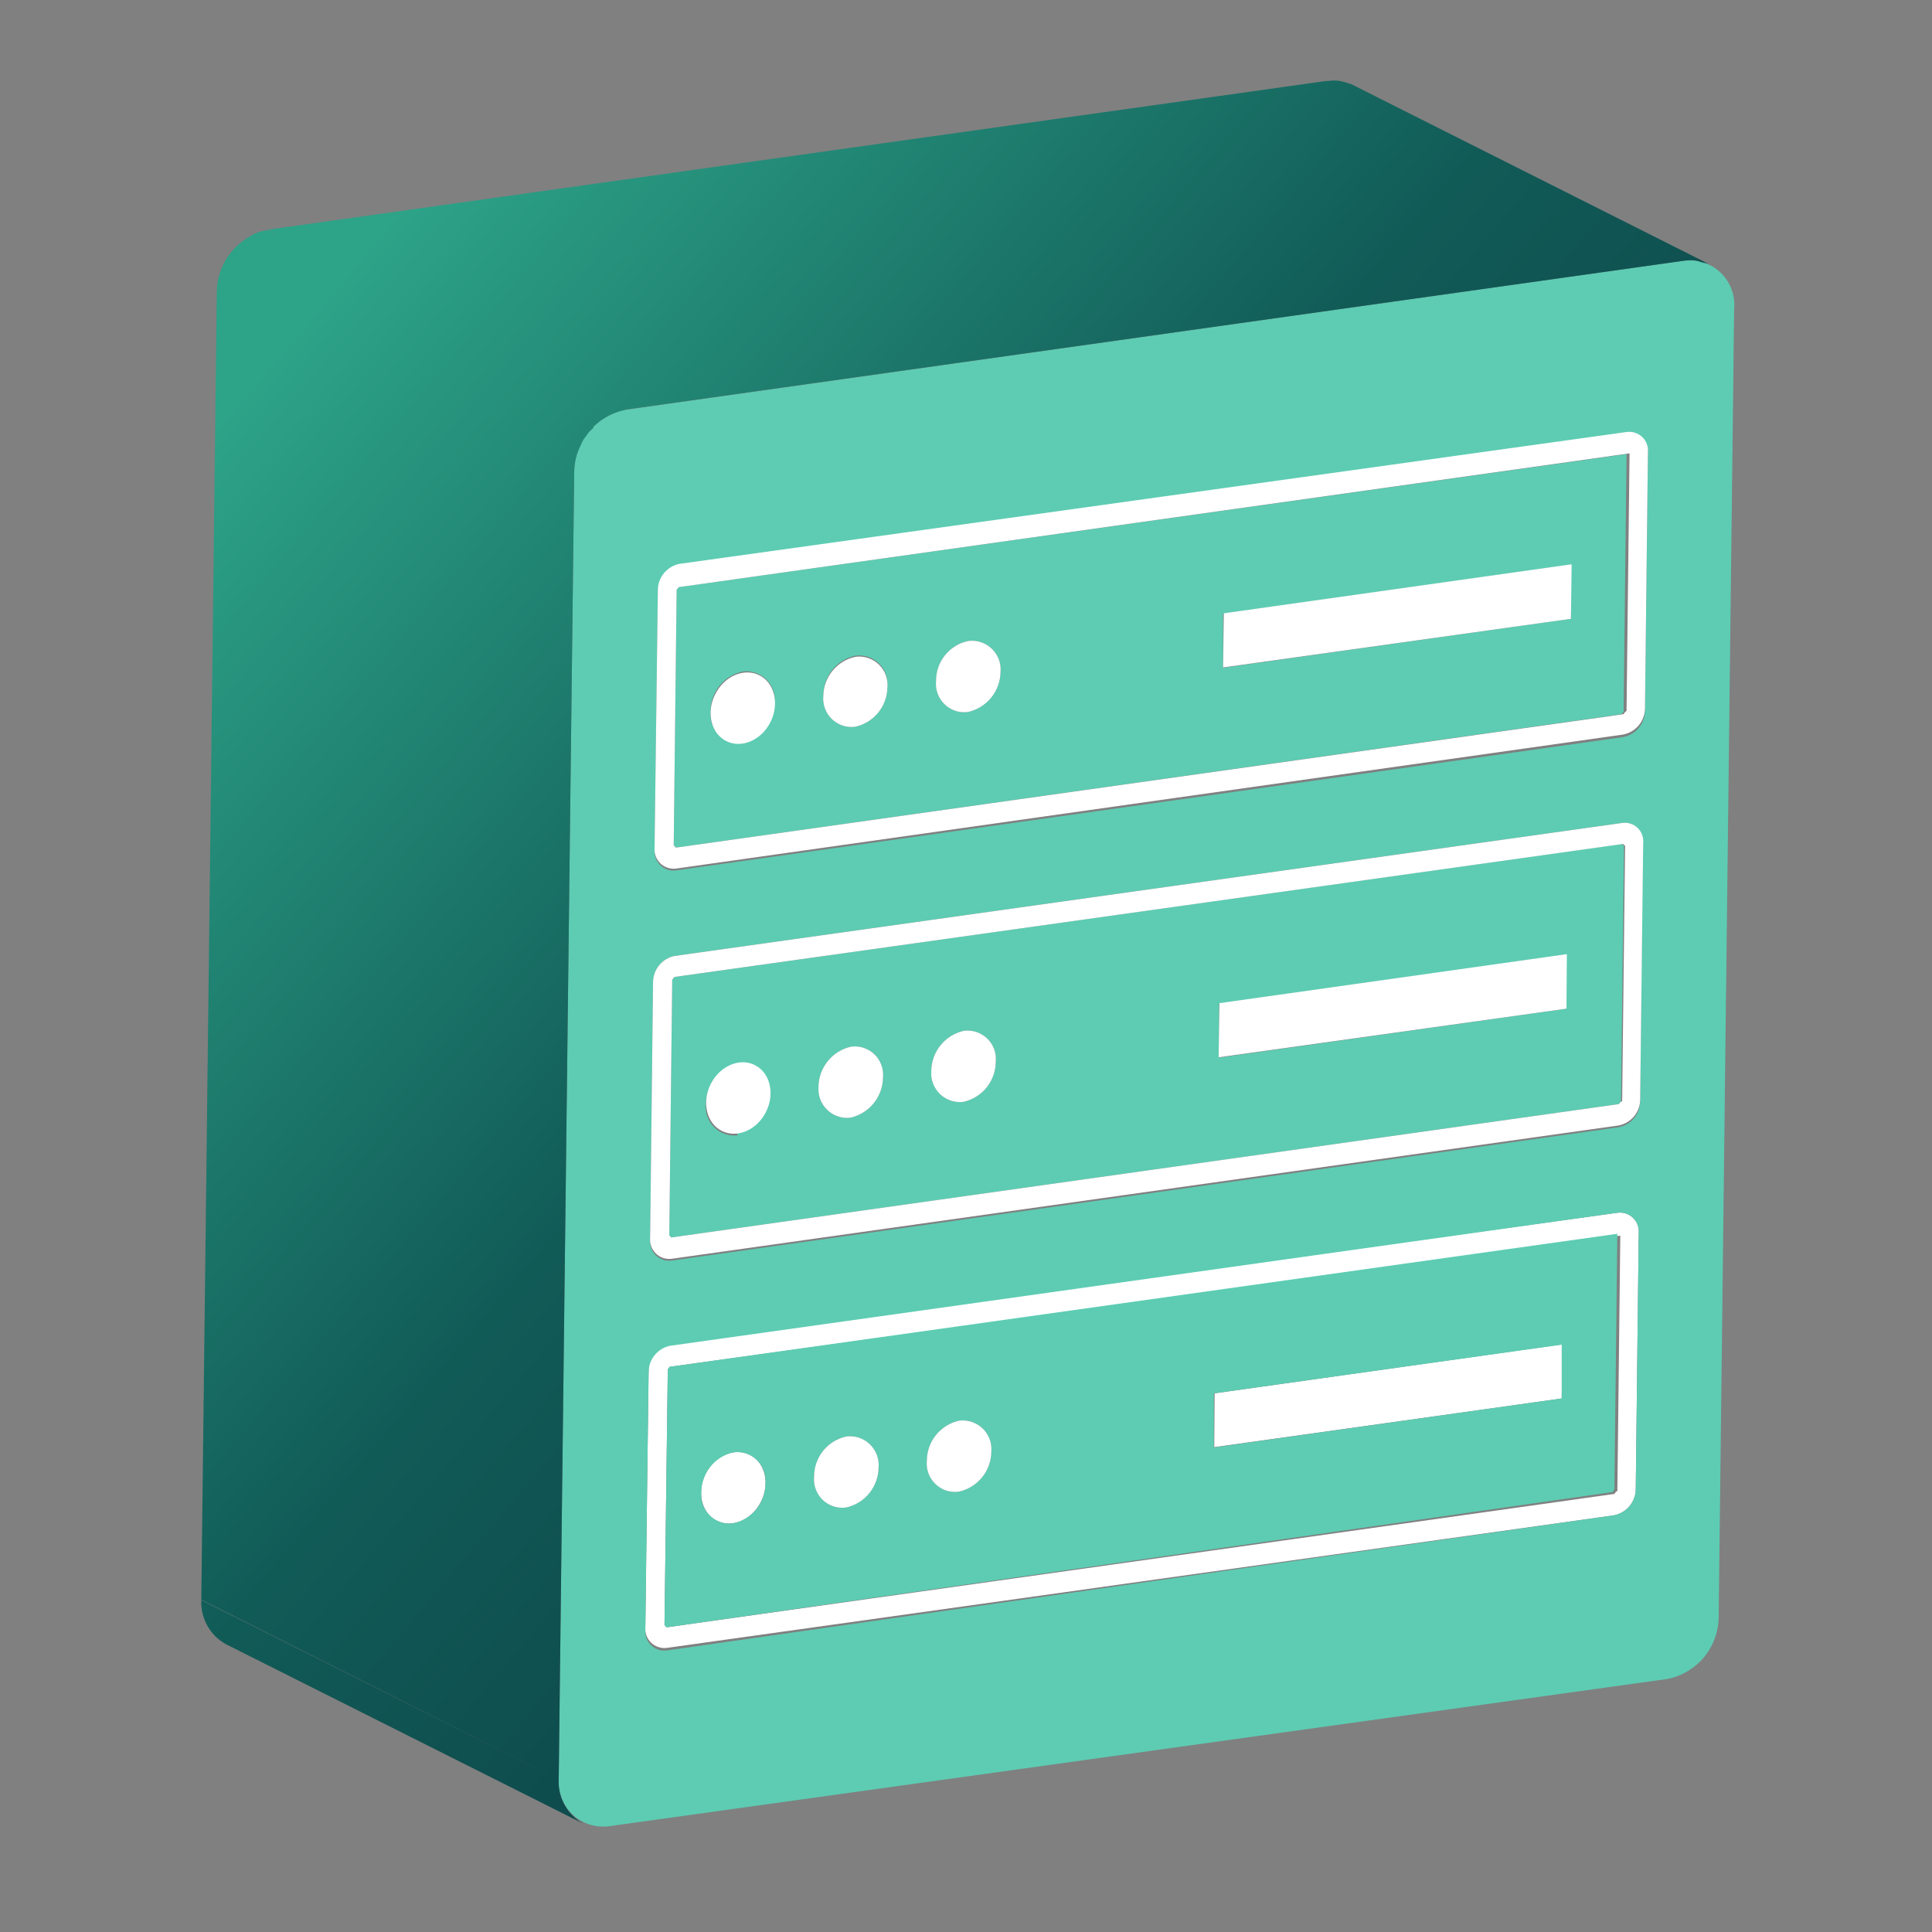 <svg width="48" height="48" viewBox="0 0 48 48" fill="none" xmlns="http://www.w3.org/2000/svg">
<rect x="0" y="0" width="48" height="48" fill="#808080" stroke="none"/>
<g id="Frame 270">
<g id="Group 402">
<g id="Group 401">
<path id="Vector" d="M40.183 30.131C40.252 30.121 40.323 30.127 40.39 30.148C40.457 30.17 40.519 30.206 40.57 30.255C40.621 30.303 40.66 30.362 40.685 30.428C40.71 30.494 40.72 30.564 40.714 30.635L40.64 36.988C40.641 37.144 40.587 37.294 40.489 37.415C40.39 37.535 40.253 37.617 40.1 37.647L16.555 40.943C16.485 40.95 16.415 40.941 16.349 40.918C16.283 40.895 16.224 40.858 16.174 40.809C16.124 40.76 16.085 40.7 16.061 40.635C16.037 40.57 16.027 40.5 16.033 40.43L16.115 34.022C16.116 33.869 16.169 33.721 16.266 33.603C16.363 33.485 16.497 33.403 16.646 33.372L40.183 30.131ZM40.183 37.052L40.256 30.699L16.637 33.958L16.591 34.022L16.509 40.375L16.564 40.43L40.109 37.116L40.155 37.052" fill="white"/>
<path id="Vector_2" d="M16.756 24.273L40.292 20.968L40.347 21.014L40.274 27.367L40.219 27.431L16.674 30.745L16.628 30.69L16.701 24.337L16.756 24.273ZM38.919 25.06V23.714L30.287 24.932V26.277L38.928 25.06M23.933 27.376C24.161 27.326 24.365 27.2 24.511 27.018C24.658 26.837 24.738 26.611 24.739 26.378C24.749 26.273 24.736 26.167 24.7 26.067C24.663 25.968 24.605 25.878 24.53 25.805C24.454 25.731 24.363 25.675 24.263 25.641C24.163 25.607 24.056 25.596 23.952 25.609C23.723 25.659 23.518 25.785 23.37 25.966C23.222 26.147 23.14 26.373 23.137 26.607C23.128 26.713 23.143 26.819 23.18 26.918C23.217 27.017 23.276 27.107 23.352 27.181C23.429 27.254 23.52 27.31 23.621 27.344C23.721 27.378 23.828 27.389 23.933 27.376ZM21.123 27.77C21.352 27.72 21.556 27.594 21.704 27.413C21.852 27.232 21.935 27.006 21.938 26.772C21.948 26.667 21.935 26.561 21.898 26.461C21.862 26.362 21.804 26.272 21.729 26.198C21.653 26.124 21.562 26.068 21.462 26.035C21.362 26.001 21.255 25.99 21.15 26.003C20.922 26.052 20.717 26.178 20.569 26.359C20.421 26.541 20.338 26.767 20.335 27.001C20.327 27.105 20.341 27.211 20.378 27.309C20.415 27.408 20.473 27.497 20.548 27.57C20.623 27.644 20.714 27.7 20.813 27.734C20.913 27.769 21.018 27.781 21.123 27.77ZM18.322 28.127C18.537 28.081 18.733 27.967 18.879 27.802C19.026 27.638 19.116 27.431 19.136 27.211C19.145 27.106 19.13 27.001 19.094 26.902C19.057 26.804 18.999 26.715 18.924 26.641C18.848 26.568 18.758 26.512 18.659 26.478C18.559 26.443 18.453 26.431 18.349 26.442C18.12 26.492 17.915 26.618 17.767 26.799C17.619 26.98 17.537 27.206 17.534 27.44C17.526 27.545 17.54 27.65 17.577 27.749C17.614 27.847 17.672 27.936 17.747 28.01C17.822 28.083 17.913 28.139 18.012 28.174C18.111 28.208 18.217 28.22 18.322 28.209" fill="#5DCCB3"/>
<path id="Vector_3" d="M16.866 14.586L40.411 11.282V11.328L40.338 17.681L40.283 17.745L16.793 21.059L16.738 21.004L16.811 14.651L16.866 14.586ZM39.029 15.374V14.028L30.387 15.246V16.591L39.02 15.374M24.043 17.69C24.272 17.64 24.477 17.515 24.625 17.333C24.773 17.152 24.855 16.926 24.858 16.692C24.867 16.587 24.852 16.48 24.815 16.381C24.777 16.282 24.719 16.192 24.642 16.118C24.566 16.045 24.474 15.989 24.374 15.955C24.273 15.921 24.167 15.911 24.061 15.923C23.832 15.97 23.626 16.095 23.479 16.277C23.332 16.459 23.253 16.687 23.256 16.921C23.245 17.026 23.259 17.132 23.295 17.232C23.331 17.331 23.389 17.421 23.465 17.494C23.54 17.568 23.632 17.624 23.732 17.658C23.832 17.692 23.938 17.703 24.043 17.69ZM21.242 18.056C21.47 18.008 21.675 17.882 21.822 17.7C21.969 17.519 22.048 17.292 22.047 17.058C22.058 16.953 22.044 16.847 22.008 16.748C21.972 16.648 21.914 16.558 21.838 16.485C21.763 16.411 21.672 16.355 21.572 16.321C21.471 16.287 21.365 16.276 21.26 16.289C21.031 16.336 20.825 16.461 20.678 16.643C20.531 16.826 20.452 17.053 20.454 17.287C20.444 17.392 20.457 17.498 20.494 17.598C20.53 17.697 20.588 17.787 20.663 17.861C20.739 17.935 20.83 17.991 20.93 18.024C21.03 18.058 21.137 18.069 21.242 18.056ZM18.441 18.45C18.669 18.401 18.874 18.276 19.021 18.094C19.167 17.912 19.247 17.686 19.246 17.452C19.256 17.347 19.243 17.241 19.207 17.141C19.171 17.042 19.113 16.952 19.037 16.878C18.962 16.805 18.87 16.749 18.77 16.715C18.67 16.681 18.564 16.67 18.459 16.683C18.23 16.73 18.024 16.855 17.877 17.037C17.73 17.219 17.651 17.447 17.653 17.681C17.643 17.786 17.656 17.892 17.692 17.991C17.729 18.091 17.787 18.18 17.862 18.254C17.938 18.328 18.029 18.384 18.129 18.418C18.229 18.452 18.336 18.463 18.441 18.45Z" fill="#5DCCB3"/>
<g id="Group 400">
<path id="Vector_4" d="M41.849 6.476C42.013 6.456 42.18 6.473 42.338 6.526C42.495 6.58 42.638 6.667 42.757 6.783C42.875 6.899 42.966 7.041 43.023 7.197C43.08 7.352 43.101 7.519 43.084 7.684L42.7 40.165C42.699 40.528 42.573 40.881 42.343 41.163C42.113 41.444 41.793 41.638 41.437 41.712L15.117 45.374C14.953 45.393 14.787 45.376 14.631 45.324C14.474 45.271 14.332 45.184 14.213 45.069C14.095 44.954 14.004 44.814 13.946 44.659C13.889 44.504 13.867 44.339 13.881 44.174L14.266 11.731C14.267 11.367 14.393 11.014 14.623 10.733C14.853 10.451 15.173 10.257 15.529 10.183L41.849 6.476ZM40.64 36.988L40.713 30.635C40.72 30.565 40.71 30.494 40.685 30.428C40.66 30.362 40.621 30.303 40.57 30.255C40.519 30.206 40.457 30.17 40.39 30.149C40.323 30.127 40.252 30.121 40.182 30.131L16.646 33.436C16.497 33.467 16.363 33.549 16.266 33.667C16.169 33.785 16.116 33.933 16.115 34.086L16.033 40.494C16.027 40.564 16.037 40.634 16.061 40.699C16.085 40.765 16.124 40.824 16.174 40.873C16.223 40.922 16.283 40.959 16.349 40.982C16.415 41.005 16.485 41.014 16.555 41.007L40.1 37.647C40.253 37.617 40.39 37.535 40.489 37.415C40.587 37.294 40.641 37.144 40.64 36.988ZM40.869 17.617L40.942 11.264C40.95 11.193 40.941 11.121 40.917 11.054C40.893 10.987 40.854 10.927 40.803 10.877C40.751 10.828 40.689 10.791 40.621 10.769C40.554 10.747 40.482 10.741 40.411 10.751L16.875 14.056C16.724 14.088 16.589 14.171 16.492 14.291C16.395 14.411 16.343 14.561 16.344 14.715L16.262 21.123C16.257 21.192 16.268 21.261 16.293 21.325C16.318 21.39 16.357 21.448 16.406 21.495C16.456 21.543 16.515 21.58 16.58 21.602C16.645 21.625 16.715 21.633 16.783 21.627L40.329 18.313C40.48 18.283 40.616 18.202 40.715 18.084C40.813 17.965 40.868 17.817 40.869 17.663M40.75 27.302L40.814 20.949C40.822 20.88 40.814 20.809 40.79 20.743C40.766 20.677 40.727 20.618 40.677 20.569C40.627 20.52 40.566 20.484 40.499 20.463C40.432 20.441 40.362 20.436 40.292 20.446L16.756 23.75C16.607 23.782 16.472 23.863 16.376 23.982C16.279 24.1 16.226 24.248 16.225 24.401L16.152 30.809C16.146 30.878 16.156 30.948 16.18 31.014C16.204 31.079 16.243 31.138 16.293 31.187C16.342 31.236 16.402 31.273 16.468 31.297C16.534 31.32 16.604 31.328 16.674 31.321L40.21 28.007C40.363 27.979 40.502 27.898 40.601 27.777C40.7 27.656 40.753 27.504 40.75 27.348" fill="#5DCCB3"/>
<path id="Vector_5" d="M38.819 33.399L38.8 34.745L30.168 35.953L30.177 34.617L38.819 33.399Z" fill="white"/>
<path id="Vector_6" d="M18.906 37.309C19.134 36.857 19.01 36.336 18.631 36.146C18.251 35.955 17.759 36.166 17.532 36.618C17.305 37.07 17.429 37.591 17.808 37.781C18.188 37.972 18.679 37.761 18.906 37.309Z" fill="white"/>
<path id="Vector_7" d="M16.637 33.958L40.182 30.653L40.109 37.006L40.063 37.07L16.564 40.43L16.509 40.375L16.591 34.022L16.637 33.958ZM38.8 34.745V33.408L30.158 34.617V35.962L38.791 34.745M23.814 37.061C24.044 37.013 24.25 36.888 24.398 36.706C24.546 36.525 24.628 36.298 24.629 36.063C24.638 35.958 24.623 35.851 24.586 35.752C24.549 35.653 24.49 35.563 24.413 35.489C24.337 35.416 24.245 35.36 24.145 35.326C24.044 35.293 23.938 35.282 23.832 35.294C23.605 35.344 23.401 35.47 23.254 35.652C23.108 35.833 23.028 36.059 23.027 36.292C23.016 36.397 23.03 36.503 23.066 36.603C23.102 36.702 23.16 36.792 23.236 36.866C23.311 36.94 23.403 36.995 23.503 37.029C23.603 37.063 23.709 37.074 23.814 37.061ZM21.013 37.455C21.242 37.407 21.448 37.281 21.596 37.1C21.745 36.918 21.826 36.691 21.828 36.457C21.837 36.351 21.822 36.245 21.785 36.146C21.747 36.046 21.688 35.957 21.612 35.883C21.536 35.809 21.444 35.754 21.344 35.72C21.243 35.686 21.136 35.675 21.031 35.688C20.803 35.736 20.598 35.862 20.451 36.044C20.304 36.225 20.225 36.452 20.226 36.686C20.215 36.791 20.229 36.897 20.265 36.996C20.301 37.096 20.359 37.185 20.434 37.259C20.51 37.333 20.601 37.389 20.701 37.423C20.802 37.457 20.908 37.468 21.013 37.455ZM18.212 37.848C18.441 37.801 18.647 37.676 18.794 37.494C18.941 37.312 19.02 37.084 19.017 36.85C19.027 36.745 19.014 36.639 18.978 36.54C18.942 36.441 18.884 36.351 18.808 36.277C18.733 36.203 18.641 36.147 18.541 36.113C18.441 36.08 18.335 36.069 18.23 36.081C18.001 36.13 17.797 36.255 17.65 36.437C17.503 36.619 17.423 36.846 17.424 37.079C17.414 37.184 17.427 37.291 17.463 37.39C17.5 37.489 17.558 37.579 17.633 37.653C17.709 37.727 17.8 37.783 17.9 37.816C18 37.85 18.107 37.861 18.212 37.848Z" fill="#5DCCB3"/>
<path id="Vector_8" d="M23.832 35.295C23.938 35.282 24.044 35.293 24.145 35.327C24.245 35.361 24.337 35.416 24.413 35.49C24.49 35.563 24.549 35.653 24.586 35.752C24.623 35.852 24.638 35.958 24.629 36.064C24.628 36.298 24.546 36.525 24.398 36.706C24.25 36.888 24.044 37.013 23.814 37.061C23.709 37.074 23.603 37.063 23.503 37.03C23.403 36.996 23.311 36.94 23.236 36.866C23.16 36.792 23.102 36.702 23.066 36.603C23.03 36.504 23.017 36.398 23.027 36.292C23.028 36.059 23.108 35.833 23.254 35.652C23.401 35.471 23.605 35.345 23.832 35.295Z" fill="white"/>
<path id="Vector_9" d="M21.031 35.688C21.136 35.676 21.243 35.687 21.344 35.72C21.444 35.754 21.536 35.81 21.612 35.883C21.688 35.957 21.747 36.047 21.785 36.146C21.822 36.245 21.837 36.352 21.828 36.457C21.826 36.692 21.745 36.918 21.596 37.1C21.448 37.282 21.242 37.407 21.013 37.455C20.908 37.468 20.802 37.457 20.701 37.423C20.601 37.389 20.51 37.333 20.434 37.26C20.359 37.186 20.301 37.096 20.265 36.997C20.229 36.897 20.215 36.791 20.226 36.686C20.225 36.452 20.304 36.226 20.451 36.044C20.598 35.862 20.803 35.737 21.031 35.688Z" fill="white"/>
<g id="Group 399">
<path id="Vector_10" d="M23.952 25.609C24.056 25.596 24.163 25.607 24.263 25.641C24.363 25.675 24.454 25.731 24.53 25.805C24.605 25.878 24.663 25.968 24.7 26.068C24.736 26.167 24.749 26.273 24.739 26.378C24.738 26.611 24.658 26.837 24.511 27.019C24.365 27.2 24.161 27.326 23.933 27.376C23.828 27.389 23.721 27.378 23.621 27.344C23.52 27.31 23.429 27.254 23.352 27.181C23.276 27.107 23.217 27.017 23.18 26.918C23.143 26.819 23.128 26.713 23.137 26.607C23.14 26.373 23.222 26.147 23.37 25.966C23.518 25.785 23.723 25.659 23.952 25.609Z" fill="white"/>
<path id="Vector_11" d="M40.302 20.446C40.371 20.436 40.442 20.441 40.508 20.463C40.575 20.484 40.636 20.521 40.686 20.569C40.737 20.618 40.775 20.677 40.799 20.743C40.823 20.809 40.831 20.88 40.824 20.949L40.75 27.303C40.753 27.459 40.7 27.61 40.601 27.731C40.502 27.852 40.364 27.934 40.21 27.962L16.674 31.276C16.604 31.283 16.534 31.274 16.468 31.251C16.402 31.228 16.343 31.191 16.293 31.142C16.243 31.093 16.205 31.033 16.18 30.968C16.156 30.903 16.146 30.833 16.152 30.763L16.225 24.401C16.226 24.248 16.279 24.1 16.376 23.982C16.473 23.864 16.607 23.782 16.756 23.751L40.302 20.446ZM40.302 27.367L40.375 21.013L40.32 20.968L16.756 24.272L16.701 24.337L16.628 30.69L16.674 30.745L40.219 27.431L40.274 27.367" fill="white"/>
<path id="Vector_12" d="M38.928 23.705L38.919 25.06L30.277 26.268L30.296 24.923L38.928 23.705Z" fill="white"/>
<path id="Vector_13" d="M19.031 27.625C19.258 27.173 19.134 26.652 18.755 26.462C18.376 26.271 17.884 26.482 17.657 26.934C17.43 27.386 17.553 27.907 17.933 28.097C18.312 28.288 18.804 28.077 19.031 27.625Z" fill="white"/>
<path id="Vector_14" d="M21.15 26.003C21.255 25.99 21.361 26.001 21.462 26.035C21.562 26.069 21.653 26.124 21.729 26.198C21.804 26.272 21.862 26.362 21.898 26.461C21.934 26.561 21.948 26.667 21.938 26.772C21.934 27.006 21.852 27.232 21.704 27.413C21.556 27.594 21.351 27.72 21.123 27.77C21.018 27.781 20.913 27.769 20.813 27.734C20.714 27.7 20.623 27.644 20.548 27.57C20.473 27.497 20.415 27.408 20.378 27.309C20.341 27.211 20.327 27.105 20.335 27.001C20.338 26.767 20.421 26.541 20.569 26.359C20.716 26.178 20.922 26.052 21.15 26.003Z" fill="white"/>
</g>
<g id="Group 398">
<path id="Vector_15" d="M24.061 15.924C24.167 15.911 24.273 15.922 24.374 15.956C24.474 15.989 24.566 16.045 24.642 16.119C24.719 16.192 24.777 16.282 24.815 16.381C24.852 16.481 24.867 16.587 24.858 16.692C24.855 16.927 24.773 17.152 24.625 17.334C24.477 17.515 24.272 17.641 24.043 17.69C23.938 17.703 23.832 17.692 23.732 17.659C23.632 17.625 23.54 17.569 23.465 17.495C23.389 17.421 23.331 17.331 23.295 17.232C23.259 17.133 23.245 17.026 23.256 16.921C23.253 16.687 23.332 16.46 23.479 16.278C23.626 16.096 23.832 15.97 24.061 15.924Z" fill="white"/>
<path id="Vector_16" d="M19.142 17.94C19.369 17.488 19.245 16.967 18.866 16.776C18.486 16.586 17.995 16.797 17.768 17.249C17.541 17.701 17.664 18.221 18.044 18.412C18.423 18.603 18.915 18.392 19.142 17.94Z" fill="white"/>
<path id="Vector_17" d="M40.411 10.733C40.482 10.723 40.554 10.729 40.622 10.751C40.689 10.773 40.751 10.81 40.803 10.859C40.854 10.909 40.893 10.969 40.917 11.036C40.941 11.103 40.95 11.175 40.942 11.245L40.869 17.599C40.868 17.753 40.813 17.901 40.715 18.02C40.616 18.138 40.48 18.219 40.329 18.249L16.784 21.581C16.715 21.588 16.646 21.579 16.58 21.557C16.515 21.534 16.456 21.498 16.406 21.45C16.357 21.402 16.318 21.344 16.293 21.279C16.268 21.215 16.257 21.146 16.262 21.078L16.344 14.669C16.343 14.515 16.395 14.365 16.492 14.245C16.589 14.125 16.724 14.042 16.875 14.01L40.411 10.733ZM40.411 17.663L40.485 11.31V11.264L16.866 14.587L16.811 14.651L16.738 21.004L16.793 21.059L40.329 17.745L40.384 17.681" fill="white"/>
<path id="Vector_18" d="M39.047 14.019L39.029 15.374L30.387 16.582L30.405 15.237L39.047 14.019Z" fill="white"/>
<path id="Vector_19" d="M21.26 16.317C21.365 16.304 21.471 16.315 21.572 16.349C21.672 16.383 21.763 16.439 21.838 16.513C21.914 16.587 21.972 16.676 22.008 16.776C22.044 16.875 22.058 16.981 22.047 17.086C22.042 17.315 21.96 17.535 21.813 17.712C21.667 17.888 21.466 18.009 21.242 18.057C21.137 18.07 21.031 18.059 20.93 18.025C20.83 17.991 20.739 17.935 20.663 17.861C20.588 17.787 20.53 17.698 20.494 17.598C20.458 17.499 20.444 17.393 20.455 17.288C20.458 17.058 20.54 16.837 20.687 16.661C20.833 16.484 21.035 16.363 21.26 16.317Z" fill="white"/>
</g>
</g>
</g>
<path id="Union" fill-rule="evenodd" clip-rule="evenodd" d="M32.981 2.015L32.968 2.009L6.649 5.707L6.902 5.843L6.649 5.716C6.649 5.716 6.648 5.716 6.648 5.716C6.496 5.736 6.351 5.786 6.219 5.863L6.224 5.865C6.155 5.902 6.089 5.944 6.027 5.991L6.03 5.992L6.03 5.992L6.027 5.991C6.016 6 6.005 6.009 5.995 6.019C5.901 6.092 5.816 6.176 5.74 6.269L5.739 6.27C5.723 6.289 5.708 6.308 5.694 6.328C5.495 6.599 5.386 6.927 5.386 7.264L5.001 39.744L13.867 44.204L5.001 39.753C4.991 39.975 5.043 40.196 5.151 40.39C5.259 40.584 5.42 40.744 5.615 40.851L14.495 45.31C14.3 45.202 14.139 45.042 14.031 44.848C13.922 44.654 13.871 44.433 13.881 44.211L14.266 11.731L14.165 11.68L14.266 11.73L14.266 11.73L14.266 11.73L14.266 11.729C14.267 11.574 14.292 11.42 14.339 11.273L14.339 11.273C14.366 11.198 14.396 11.125 14.431 11.053L14.431 11.053C14.456 10.992 14.486 10.934 14.522 10.879L14.522 10.879V10.889L14.632 10.733L14.625 10.729L14.625 10.729L14.632 10.733L14.751 10.623L14.731 10.613C14.74 10.604 14.749 10.595 14.758 10.586H14.76L14.874 10.487C15.064 10.338 15.288 10.233 15.528 10.184C15.528 10.184 15.529 10.184 15.529 10.184L15.529 10.183C15.529 10.183 15.529 10.183 15.529 10.183L15.52 10.179L41.848 6.476L41.74 6.422L41.848 6.476L41.849 6.476C41.901 6.47 41.954 6.466 42.006 6.466C42.071 6.466 42.136 6.473 42.2 6.485H42.178L42.379 6.549L42.301 6.51C42.339 6.521 42.375 6.534 42.411 6.549C42.431 6.558 42.451 6.567 42.471 6.577L42.416 6.549H42.434L33.554 2.082H33.531C33.467 2.055 33.402 2.035 33.335 2.022L33.325 2.018C33.212 1.995 33.095 1.994 32.981 2.015Z" fill="url(#paint0_linear_216_1258)"/>
</g>
</g>
<defs>
<linearGradient id="paint0_linear_216_1258" x1="5" y1="11" x2="34.5" y2="36" gradientUnits="userSpaceOnUse">
<stop stop-color="#2DA388"/>
<stop offset="0.505" stop-color="#115B57"/>
<stop offset="1" stop-color="#0B3C43"/>
</linearGradient>
</defs>
</svg>
